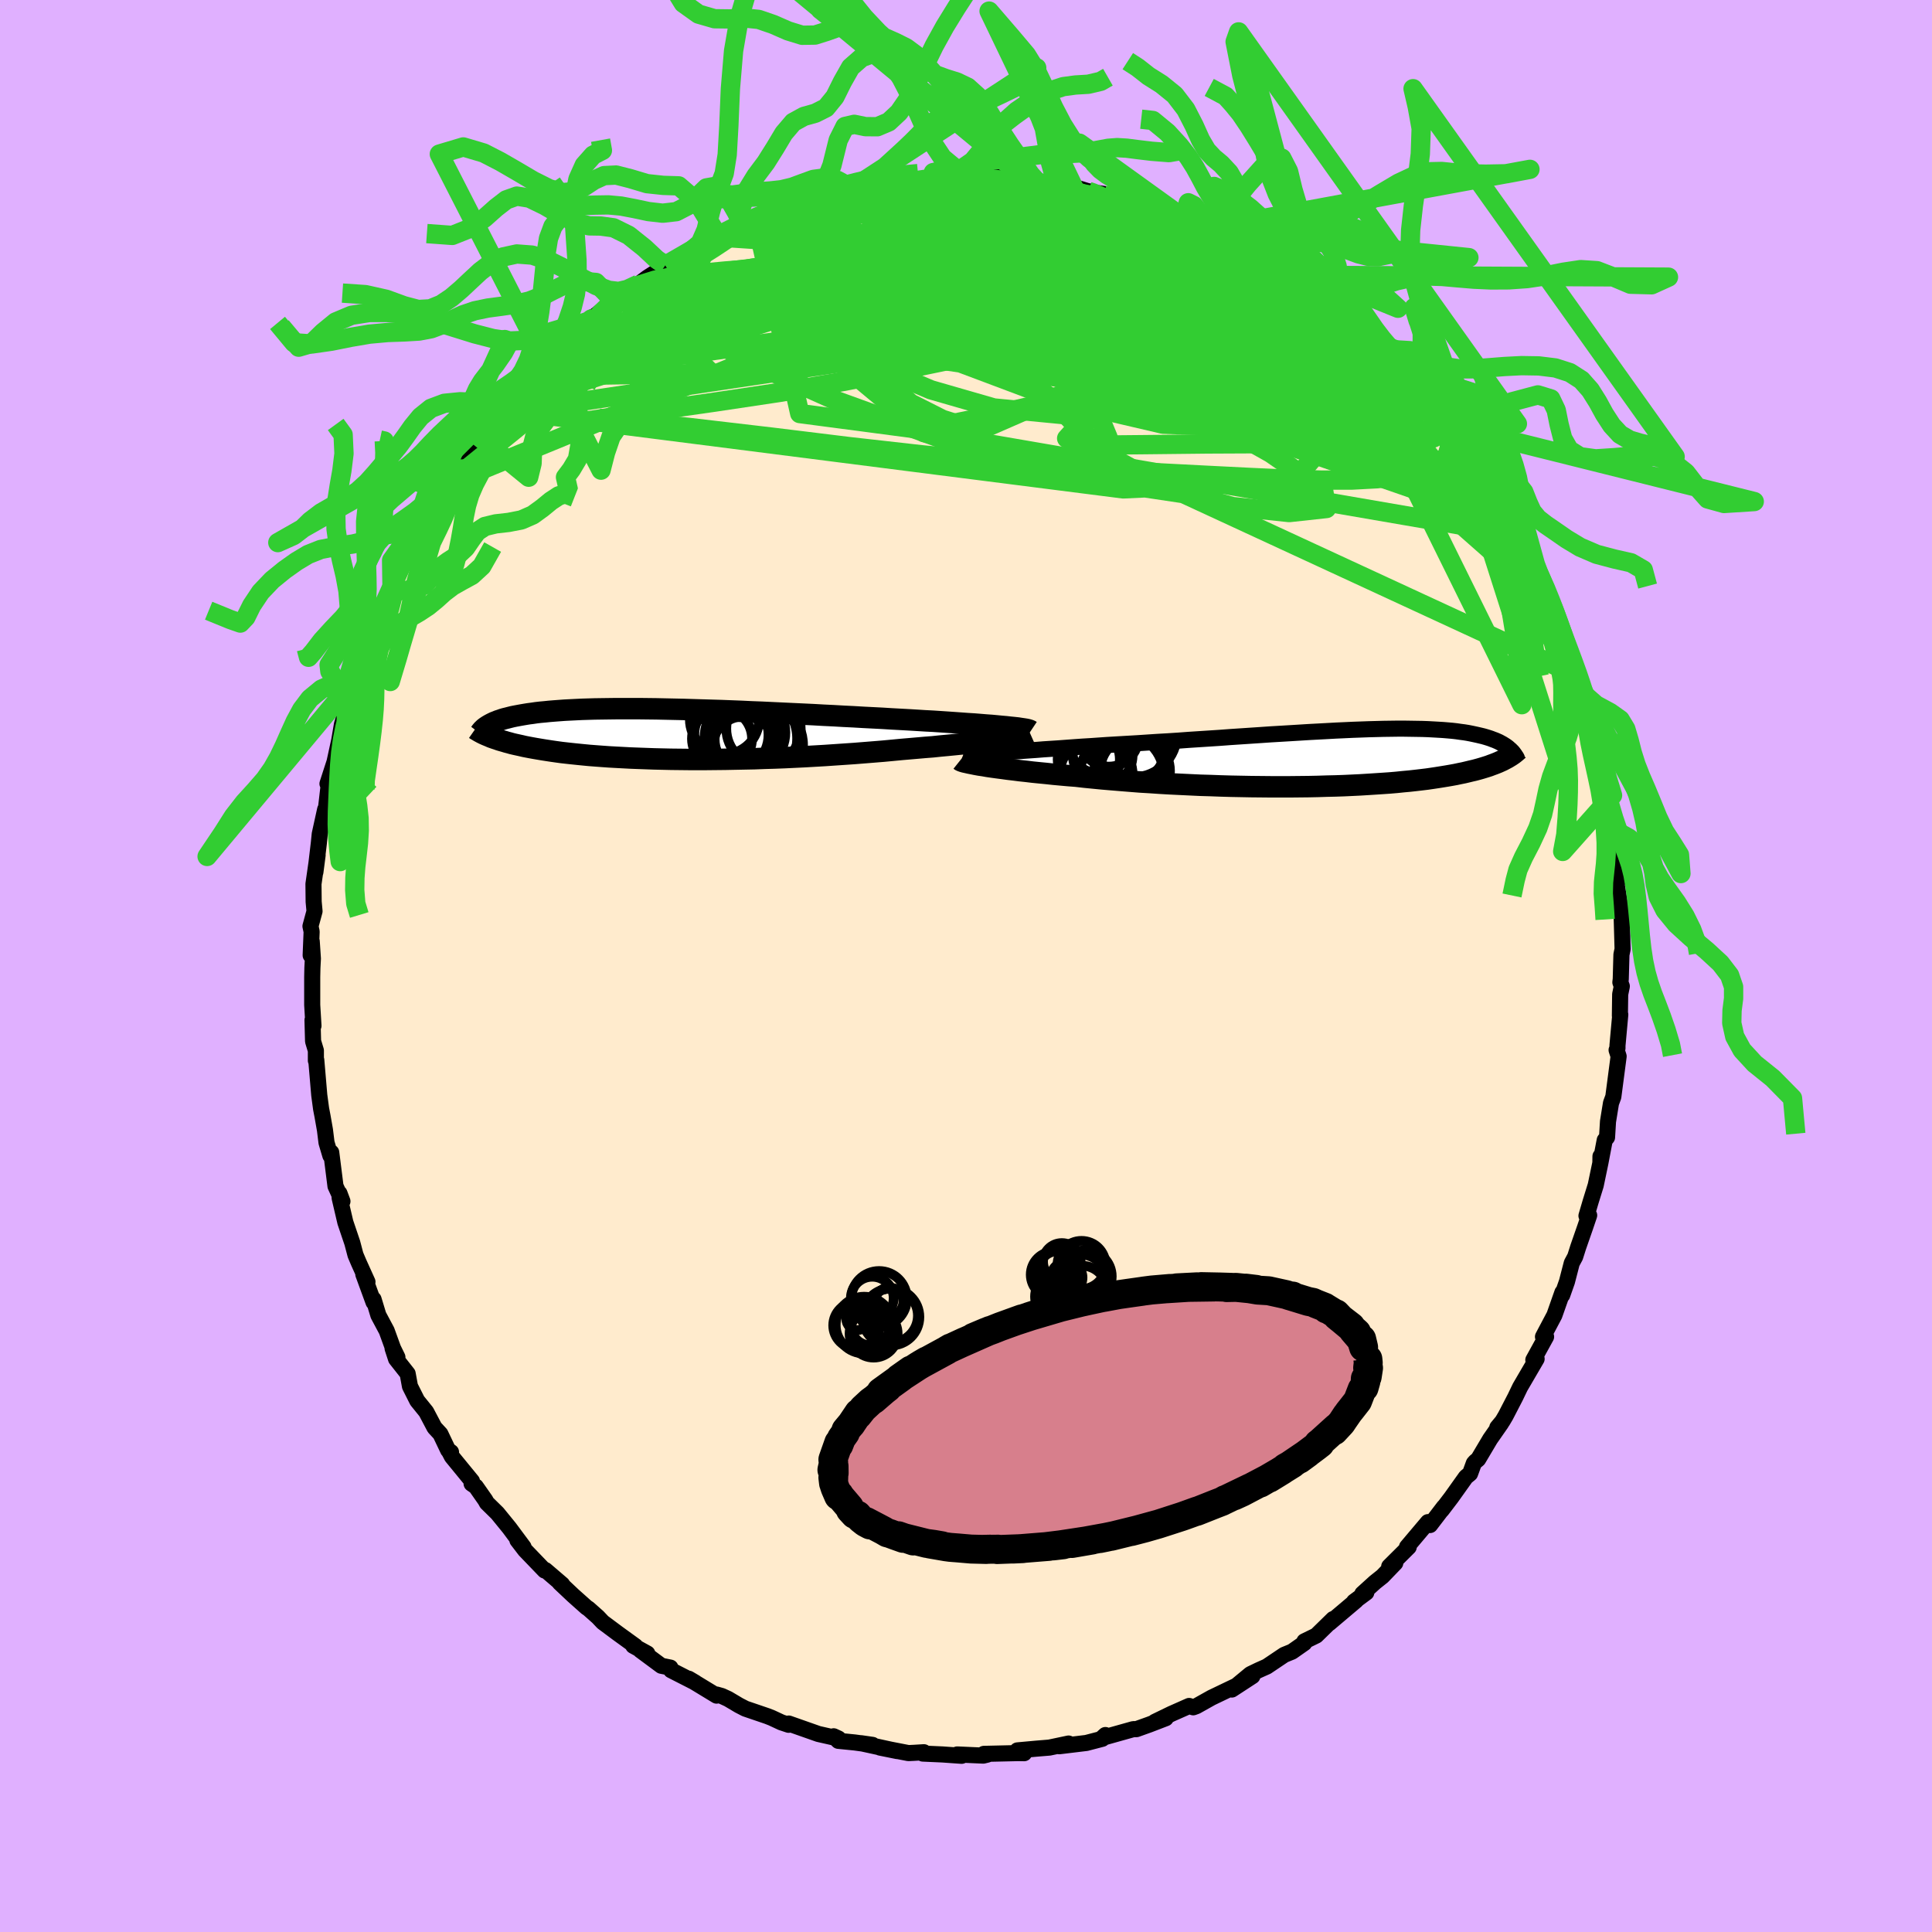 <svg xmlns="http://www.w3.org/2000/svg" width="500" height="500" viewBox="-100 -100 200 200"><defs><clipPath id="c"><path d="m35.43-.76-.47-.04-.51-.05-.54-.05-.57-.04-.6-.05-.62-.05-.66-.04-.68-.05-.7-.05-.72-.05-.75-.05-.76-.05-.78-.04-.8-.05-.82-.05-.91-.05-.94-.05-.96-.06-.98-.05-.99-.05-1.02-.06-1.03-.05-1.04-.06-1.05-.05-1.06-.06-1.06-.05-1.07-.05-1.06-.05-1.07-.05-1.06-.05-1.06-.04-1.04-.05-1.04-.04-1.03-.04-1.02-.03-1-.03-.98-.03-.97-.03-.94-.02-.93-.02-.91-.02-.88-.01-.86-.01h-2.43l-.76.01-.74.01-.7.01-.68.02-.66.02-.62.03-.6.03-.58.03-.54.04-.53.04-.49.04-.48.05-.45.04-.43.05-.4.06-.39.05-.37.06-.35.06-.33.06-.32.06-.3.06-.28.07-.27.07-.25.06-.24.07-.22.08-.22.07-.19.08-.19.07-.17.08-.16.08-.15.08-.14.08-.06 1.09.17.07.18.08.2.07.2.07.22.07.22.08.24.07.25.07.26.08.27.07.28.08.3.07.32.07.32.07.34.08.36.07.37.07.39.07.41.07.42.07.45.07.46.07.49.07.51.07.53.06.55.06.58.06.6.06.62.06.65.05.67.05.7.05.72.04.75.04.76.04.79.03.82.03.83.03.86.02.88.02.9.01.92.01h1.88l.97-.01.98-.01 1-.02 1.01-.02 1.01-.02 1.03-.04 1.03-.03 1.04-.04 1.04-.05 1.04-.05 1.04-.06 1.04-.06 1.03-.07 1.03-.07 1.02-.07 1-.08 1-.08.98-.08.96-.09.94-.09.82-.07.81-.07.8-.07.78-.06.76-.08.75-.07.72-.07.7-.07.69-.08.65-.07.63-.07.61-.07.57-.08.54-.07.52-.07"/></clipPath><clipPath id="b"><path d="m-34.85-.56.58-.05.61-.04.64-.05.67-.05.7-.05.72-.05.74-.06.77-.05.78-.05.8-.06.82-.06.84-.06.85-.05.86-.06.87-.06 1.02-.06 1.03-.06 1.04-.06 1.06-.07 1.06-.07 1.07-.06 1.08-.07 1.08-.08 1.08-.07 1.08-.07 1.07-.07 1.07-.08 1.06-.07 1.05-.07 1.05-.07 1.02-.07 1.02-.06 1-.06.98-.06.97-.06.94-.05.93-.05.9-.05.89-.04.85-.04.84-.03.81-.03.78-.02.76-.02.74-.01.71-.01h.68l.65.01.63.01.61.01.58.02.55.03.53.03.5.03.48.04.46.04.44.05.41.06.39.05.37.06.36.07.33.07.32.07.3.07.29.07.28.08.26.08.24.08.23.09.22.08.21.09.2.09.18.1.17.09.16.1.16.1.14.1.13.1.12.11-.36 1.03-.17.09-.19.1-.2.09-.22.1-.22.09-.23.09-.25.09-.26.1-.28.09-.29.09-.3.09-.32.09-.34.09-.35.08-.37.09-.38.09-.4.08-.42.09-.44.08-.46.08-.49.08-.5.08-.53.08-.55.08-.58.07-.6.07-.63.07-.66.06-.68.07-.7.06-.73.05-.76.05-.78.05-.81.05-.83.04-.85.04-.88.03-.89.02-.92.03-.94.02-.96.01-.97.01h-2l-1.02-.01-1.03-.01-1.03-.02-1.05-.02-1.05-.03-1.06-.04-1.05-.03-1.06-.05-1.05-.05-1.04-.05-1.04-.06-1.03-.07-1.02-.06-1.01-.08-.99-.08-.97-.08-.95-.08-.92-.09-.91-.09-.87-.1-.79-.06-.78-.07-.76-.07-.74-.08-.72-.07-.7-.07-.67-.08-.66-.07-.62-.08-.6-.07-.58-.08-.54-.07-.51-.07-.48-.07-.45-.08"/></clipPath><filter id="a"><feTurbulence baseFrequency=".05" numOctaves="3" result="noise" type="noise"/><feDisplacementMap in="SourceGraphic" in2="noise" scale="2"/></filter></defs><rect width="100%" height="100%" x="-100" y="-100" fill="#E0B0FF"/><path fill="#FFEBCD" stroke="#000" stroke-linejoin="round" stroke-width="1.667" d="m67.78 1.36-.04.33.15.41-.17.83-.03 2.21.04-.11-.29 3.2v.28l-.09.19.21.65-.55 4.19-.24.65-.31 1.91-.1 1.64-.24.29-.44 2.31v-.64l-.01.69-.48 2.3-.53 1.71-.43 1.46.28-.05-.42 1.24-.71 2.04-.32 1.01-.35.65-.5 1.93-.49 1.39.02-.28-.83 2.36-.98 1.85-.2.38h.32l-1.32 2.4.34-.11-1.71 2.93-.5 1.04-1 1.93-.33.56-.53.64.41-.45-1.15 1.65-1.24 2.09-.3.25-.15.17-.39 1.07-.43.35-1.51 2.12-.99 1.3.22-.32-1.43 1.87-.22-.3-2.17 2.57.18.01-2.02 2.01.63-.36-1.33 1.38-.78.62-1.3 1.18.41-.12-1.27.94.22-.12-2.78 2.35.4-.43-1.75 1.71-1.23.6-.01.18-1.27.89-.81.33-1.8 1.21-.85.38-.85.41-1.92 1.59 2.13-1.39-1.29.82-2.94 1.41-1.57.88-.33.12-.42-.14-1.85.82-1.69.82 1.12-.37-1.69.65-1.34.48h-.33l-3.21.9.32-.29-.32.39-1.65.43-2.81.34 1.07-.23-.1-.05-1.99.42-1.34.11-1.97.18.7.29-.64-.01-3.53.08.35.08-.41.1-2.7-.12.46.14-1.99-.14-2.03-.09.11-.14-.98.06-.62.03-2.94-.57 1.78.36-3.73-.81 1.18.17-1.85-.25-1.7-.17-.48-.47.5.23-2.08-.47-3.07-1.08-.01.13-.75-.25-1.01-.47-.46-.18-2.26-.77-.66-.34-1.13-.67-.65-.3-.53-.15-.01.11-2.88-1.75.66.39-2.49-1.27-.07-.27-.94-.19-2.16-1.6.71.33-1.46-.8.23.04-1.85-1.34-1.53-1.14-.5-.53-.98-.87-.2-.13-1.38-1.23-1.4-1.32.26.17-1.74-1.49-.08.05-2.03-2.11-.79-1.03.64.71-1.48-1.99-1.23-1.51-1.09-1.07-.16-.29-.98-1.4-.44-.3.04-.26-2.08-2.54-.34-.65.25.18-.3-.2-.8-1.68-.61-.66-.86-1.63-.93-1.15-.75-1.49-.24-1.31-1.2-1.52-.36-1.1.5.92-.45-.92-.66-1.82-.86-1.61-.5-1.65v.31l-1.06-2.9.43.79-.9-1.99-.34-.8-.33-1.25-.72-2.13-.59-2.52-.02-.48.31.83-.72-1.57-.44-3.49-.09.33-.4-1.35-.16-1.3-.25-1.42-.15-.78-.19-1.41-.31-3.64-.04.06V8.75l-.29-.96-.06-2.19.1.59-.13-2.16V1.15l.02-.95.05-.97-.12-1.79-.11 1.45.1-2.45-.12-.56.42-1.55-.09-.98-.02-1.84.43-3-.23 1.77.36-3.03.09-.91.56-2.55.06.12.34-2.95-.16.17.46-1.42.27-.83.49-2.25.28-1.65.26-.86.21-.31 1.05-3.4.26-.62-.55 1.64.18-1.22.35-1.26 1.39-3.82.28.27.63-1.8.03-.82.96-1.77-.08.21.21-.54 1.29-2.53.61-1.53-.18.58.96-2.13.28-.2 1.81-3.24-.69.82 1.82-2.43-.82 1.22 1.07-1.62 1.36-2.13-.17.06 1.55-2.07.73-1.15 1.57-1.53-.47.2.56-.6.49-.43.25-.49 1.9-2 1.77-1.72-1.22 1.18 1.1-1.16 1.91-1.92.28-.1 1.95-1.6 1.05-1.34-.18.32.05-.12 2.36-1.9-.01.07.52-.55.53-.41 1.49-.81.91-.68 1.57-1.01-.42.31.71-.57 2.85-1.64.85-.42 1.11-.86.71-.01 1.09-.62 1.67-.7-.58.42.27-.42 1.41-.52 1.06-.62 1.74-.47 1.56-.32.33-.14.73-.44 1.8-.69 1.38-.32 1.8-.31-.87.41 1.49-.54.99-.24 1.22-.23 2.59.03 1-.11-1.4.1 3.46-.46-1.61.34 1.67-.19 1.16-.16 3.12.14-.09-.21-.61.22 1.21-.29 2.47.18 2.07.49-.12-.17 1.05.21 1.12.05.82.21 1.73.16 1.55.48h.13l.73.16.76.11.92.45 1.15.37.31-.16L20-78.13l1.01.42 1.51.54-1.09-.22 2.7 1.07-1.21-.43 1.32.57 1.13.56 2.98 1.34-.98-.35 1.55.62L30.18-73l1.62.79.08.14.67.47.28-.02 2.22 1.59.44.39.45.16L38-67.49l-.15-.37 1.33 1.19-.57-.76 2.6 2.46-1.27-1.09 2.07 2.09.96.84.94 1.1.24-.15.95.94 1.53 1.88 1.72 2.02-.63-.55 1.52 1.69-.34-.38.45.45.91 1.08 1.89 2.69.37.71.03.12 1.2 1.47.73 1.25.02.12 1.55 2.85.25-.08.75 1.29-.04.44-.06-.39 1.43 2.64.12.67 1.03 1.82 1.39 2.84-.65-1.15.58 1.9.57 1.62.53.5.69 2.08.31 1.46.23.49.67 1.46.01.03.3 1.73.58 2.28-.2-.59.54 1.06.42 2 .18 1.86.18.91.29.52.2.94.48 3.29.26 1.34.07 1.77.08-.43.21 2.82-.11-1.9.05 2.38.4 2.4.09.9.03 1.08.06 2.11-.12.57-.07 2.54-.04.33" filter="url(#a)"/><path fill="#fff" d="m-34.85-.56.58-.05.61-.04.64-.05.67-.05.7-.05.72-.05.74-.06.77-.05.78-.05.8-.06.82-.06.84-.06.85-.05.86-.06.87-.06 1.02-.06 1.03-.06 1.04-.06 1.06-.07 1.06-.07 1.07-.06 1.08-.07 1.08-.08 1.08-.07 1.08-.07 1.07-.07 1.07-.08 1.06-.07 1.05-.07 1.05-.07 1.02-.07 1.02-.06 1-.06.98-.06.97-.06.94-.05.93-.05.9-.05.89-.04.85-.04.84-.03.81-.03.78-.02.76-.02.74-.01.71-.01h.68l.65.01.63.01.61.01.58.02.55.03.53.03.5.03.48.04.46.04.44.05.41.06.39.05.37.06.36.07.33.07.32.07.3.07.29.07.28.08.26.08.24.08.23.09.22.08.21.09.2.09.18.1.17.09.16.1.16.1.14.1.13.1.12.11-.36 1.03-.17.09-.19.1-.2.09-.22.1-.22.09-.23.09-.25.09-.26.1-.28.09-.29.09-.3.09-.32.09-.34.09-.35.08-.37.09-.38.09-.4.08-.42.09-.44.08-.46.08-.49.08-.5.08-.53.08-.55.08-.58.07-.6.07-.63.07-.66.06-.68.07-.7.06-.73.05-.76.05-.78.05-.81.05-.83.04-.85.04-.88.03-.89.02-.92.03-.94.02-.96.01-.97.01h-2l-1.02-.01-1.03-.01-1.03-.02-1.05-.02-1.05-.03-1.06-.04-1.05-.03-1.06-.05-1.05-.05-1.04-.05-1.04-.06-1.03-.07-1.02-.06-1.01-.08-.99-.08-.97-.08-.95-.08-.92-.09-.91-.09-.87-.1-.79-.06-.78-.07-.76-.07-.74-.08-.72-.07-.7-.07-.67-.08-.66-.07-.62-.08-.6-.07-.58-.08-.54-.07-.51-.07-.48-.07-.45-.08" filter="url(#a)" transform="translate(38.22 -21.52)"/><path fill="#fff" d="m35.43-.76-.47-.04-.51-.05-.54-.05-.57-.04-.6-.05-.62-.05-.66-.04-.68-.05-.7-.05-.72-.05-.75-.05-.76-.05-.78-.04-.8-.05-.82-.05-.91-.05-.94-.05-.96-.06-.98-.05-.99-.05-1.02-.06-1.03-.05-1.04-.06-1.05-.05-1.06-.06-1.06-.05-1.07-.05-1.06-.05-1.07-.05-1.06-.05-1.06-.04-1.04-.05-1.04-.04-1.03-.04-1.02-.03-1-.03-.98-.03-.97-.03-.94-.02-.93-.02-.91-.02-.88-.01-.86-.01h-2.43l-.76.01-.74.01-.7.01-.68.02-.66.02-.62.03-.6.03-.58.03-.54.04-.53.04-.49.04-.48.05-.45.04-.43.05-.4.06-.39.05-.37.06-.35.06-.33.06-.32.06-.3.06-.28.07-.27.07-.25.06-.24.07-.22.08-.22.07-.19.08-.19.07-.17.08-.16.08-.15.08-.14.08-.06 1.09.17.07.18.08.2.07.2.07.22.07.22.08.24.07.25.07.26.08.27.07.28.08.3.07.32.07.32.07.34.08.36.07.37.07.39.07.41.07.42.07.45.07.46.07.49.07.51.07.53.06.55.06.58.06.6.06.62.06.65.05.67.05.7.05.72.04.75.04.76.04.79.03.82.03.83.03.86.02.88.02.9.01.92.01h1.88l.97-.01.98-.01 1-.02 1.01-.02 1.01-.02 1.03-.04 1.03-.03 1.04-.04 1.04-.05 1.04-.05 1.04-.06 1.04-.06 1.03-.07 1.03-.07 1.02-.07 1-.08 1-.08.98-.08.96-.09.94-.09.82-.07.81-.07.8-.07.78-.06.76-.08.75-.07.72-.07.7-.07.69-.08.65-.07.63-.07.61-.07.57-.08.54-.07.52-.07" filter="url(#a)" transform="translate(-31.29 -24.01)"/><g fill="none" stroke="#000" transform="translate(38.22 -21.52)"><path stroke-linejoin="round" stroke-width="1.667" d="m-38.45-.15.15-.04.21-.04.25-.04.3-.04.35-.04.39-.04.43-.04.47-.04.51-.05.54-.04.58-.05.61-.04.64-.05.67-.05.7-.05.72-.05.74-.06.77-.05.78-.05.8-.06.82-.06.84-.06.85-.05.86-.06.87-.06 1.02-.06 1.03-.06 1.04-.06 1.06-.07 1.06-.07 1.07-.06 1.08-.07 1.08-.08 1.08-.07 1.08-.07 1.07-.07 1.07-.08 1.06-.07 1.05-.07 1.05-.07 1.02-.07 1.02-.06 1-.06.98-.06.97-.06.94-.05.93-.05.9-.05.89-.04.85-.04.84-.03.81-.03.78-.02.76-.02.74-.01.71-.01h.68l.65.01.63.01.61.01.58.02.55.03.53.03.5.03.48.04.46.04.44.05.41.06.39.05.37.06.36.07.33.07.32.07.3.07.29.07.28.08.26.08.24.08.23.09.22.08.21.09.2.09.18.1.17.09.16.1.16.1.14.1.13.1.12.11.12.1.11.11.1.1.09.11.08.11.08.11.07.11.07.1.06.11.05.12" filter="url(#a)"/><path stroke-linejoin="round" stroke-width="2.222" d="m-38.82.23.05.04.09.04.14.05.18.05.23.05.26.06.31.06.34.07.38.07.42.06.45.08.48.07.51.07.54.07.58.08.6.07.62.08.66.07.67.08.7.07.72.07.74.08.76.07.78.07.79.06.87.1.91.09.92.09.95.08.97.08.99.08 1.01.08 1.02.06 1.03.07 1.04.06 1.04.05 1.05.05 1.06.05 1.05.03 1.06.04 1.05.03 1.05.02 1.03.02 1.03.01 1.02.01h2l.97-.01.96-.01.94-.02.92-.03.89-.02.88-.03.85-.04.83-.04.81-.05.78-.05.76-.05.73-.05.7-.06.68-.07.66-.06.63-.07.6-.07.58-.07.55-.08.53-.08.5-.08.49-.08.46-.08.44-.08.42-.09.4-.08.38-.09.37-.09.35-.08.34-.09.32-.09.3-.09.29-.09.28-.09.26-.1.25-.09.23-.09.22-.09.22-.1.2-.09.19-.1.17-.09.17-.09.16-.1.15-.09.15-.1.13-.09.13-.1.11-.09.12-.1.1-.09.1-.09" filter="url(#a)"/><circle cx="-21.38" cy="1.087" r="3.53" clip-path="url(#b)" filter="url(#a)"/><circle cx="-22.095" cy="1.767" r="4.346" clip-path="url(#b)" filter="url(#a)"/><circle cx="-20.715" cy="1.327" r="3.616" clip-path="url(#b)" filter="url(#a)"/><circle cx="-24.435" cy="-1.538" r="3.12" clip-path="url(#b)" filter="url(#a)"/><circle cx="-25.515" cy=".117" r="3.218" clip-path="url(#b)" filter="url(#a)"/><circle cx="-24.065" cy="-.283" r="3.092" clip-path="url(#b)" filter="url(#a)"/><circle cx="-24.74" cy="1.682" r="3.77" clip-path="url(#b)" filter="url(#a)"/><circle cx="-21.45" cy="-1.253" r="3.92" clip-path="url(#b)" filter="url(#a)"/><circle cx="-20.89" cy="-2.543" r="4.518" clip-path="url(#b)" filter="url(#a)"/><circle cx="-23.425" cy="-2.198" r="3.076" clip-path="url(#b)" filter="url(#a)"/></g><g fill="none" stroke="#000" transform="translate(-31.29 -24.01)"><path stroke-linejoin="round" stroke-width="2.222" d="m38-.33-.06-.04-.1-.04-.16-.05-.19-.04-.25-.04-.28-.04-.32-.05-.37-.04-.4-.04-.44-.05-.47-.04-.51-.05-.54-.05-.57-.04-.6-.05-.62-.05-.66-.04-.68-.05-.7-.05-.72-.05-.75-.05-.76-.05-.78-.04-.8-.05-.82-.05-.91-.05-.94-.05-.96-.06-.98-.05-.99-.05-1.02-.06-1.03-.05-1.04-.06-1.05-.05-1.06-.06-1.06-.05-1.07-.05-1.06-.05-1.07-.05-1.06-.05-1.06-.04-1.04-.05-1.04-.04-1.03-.04-1.02-.03-1-.03-.98-.03-.97-.03-.94-.02-.93-.02-.91-.02-.88-.01-.86-.01h-2.43l-.76.01-.74.01-.7.01-.68.02-.66.02-.62.03-.6.03-.58.03-.54.04-.53.04-.49.04-.48.05-.45.04-.43.05-.4.06-.39.05-.37.06-.35.06-.33.06-.32.06-.3.06-.28.07-.27.07-.25.06-.24.07-.22.08-.22.07-.19.08-.19.07-.17.08-.16.08-.15.08-.14.08-.13.08-.12.08-.11.08-.1.08-.09.09-.09.08-.07.09-.07.08-.06.09-.06.08" filter="url(#a)"/><path stroke-linejoin="round" stroke-width="2.222" d="m37.94-.04-.09.04-.14.05-.2.04-.23.06-.29.05-.32.06-.37.06-.4.07-.45.06-.47.07-.52.07-.54.07-.57.08-.61.07-.63.07-.65.07-.69.08-.7.07-.72.07-.75.07-.76.08-.78.06-.8.07-.81.07-.82.07-.94.09-.96.09-.98.08-1 .08-1 .08-1.02.07-1.03.07-1.03.07-1.04.06-1.04.06-1.04.05-1.04.05-1.04.04-1.03.03-1.03.04-1.01.02-1.01.02-1 .02-.98.01-.97.01H2.56l-.92-.01-.9-.01-.88-.02-.86-.02-.83-.03-.82-.03-.79-.03-.76-.04-.75-.04-.72-.04-.7-.05-.67-.05-.65-.05-.62-.06-.6-.06-.58-.06-.55-.06-.53-.06-.51-.07-.49-.07-.46-.07-.45-.07-.42-.07-.41-.07-.39-.07-.37-.07-.36-.07-.34-.08-.32-.07-.32-.07-.3-.07-.28-.08-.27-.07-.26-.08-.25-.07-.24-.07-.22-.08-.22-.07-.2-.07-.2-.07-.18-.08-.17-.07-.17-.07-.16-.07-.15-.07-.14-.07-.13-.07-.13-.07-.12-.07-.11-.07-.11-.06-.1-.07" filter="url(#a)"/><circle cx="8.549" cy=".316" r="3.382" clip-path="url(#c)" filter="url(#a)"/><circle cx="9.009" cy=".456" r="4.796" clip-path="url(#c)" filter="url(#a)"/><circle cx="7.004" cy=".081" r="3.838" clip-path="url(#c)" filter="url(#a)"/><circle cx="8.469" cy="-.169" r="4.124" clip-path="url(#c)" filter="url(#a)"/><circle cx="8.299" cy="1.446" r="3.28" clip-path="url(#c)" filter="url(#a)"/><circle cx="6.284" cy="-1.514" r="3.584" clip-path="url(#c)" filter="url(#a)"/><circle cx="8.824" cy=".546" r="3.548" clip-path="url(#c)" filter="url(#a)"/><circle cx="9.814" cy="1.136" r="4.61" clip-path="url(#c)" filter="url(#a)"/><circle cx="6.029" cy=".481" r="3.11" clip-path="url(#c)" filter="url(#a)"/><circle cx="10.329" cy="-.559" r="3.852" clip-path="url(#c)" filter="url(#a)"/></g><g fill="none" stroke="#32CD32" stroke-linejoin="round" stroke-width="2"><path d="m49.24-56.2.02.05.58.76.89 1.22.95 1.36.89 1.29.76 1.13.65.97.51.79.35.54.15.23-.1-.16-.38-.57-.64-.98-.82-1.28M1.47-81.52l-.02-.07.56.05 1.21.13 1.53.19 1.59.24 1.52.25 1.44.26 1.38.25 1.31.25 1.25.25 1.13.24 1 .21.82.18.62.13.4.08.15.01-.09-.04-.35-.11-.59-.18-.88-.25-1.21-.35" filter="url(#a)"/><path d="m8.57-81.04 1.2.32 1.68.54 1.83.74 1.92.89 2.07 1.03 2.25 1.16 2.42 1.25 2.57 1.29 2.66 1.33 2.68 1.34 2.57 1.32 2.32 1.21 1.99 1.03 1.89.97m17.43 20.78.31.26.26.46.19.48.17.53.17.6.1.57-.04.45-.22.22-.43-.03-.66-.31-.87-.57-1.08-.85-1.32-1.13-1.56-1.46-1.84-1.81-2.15-2.19-2.46-2.57-2.81-2.95-3.17-3.34-3.55-3.77-3.87-4.17-3.89-4.45" filter="url(#a)"/><path d="m28.35-74.28-.24.02.39.47.33.61.01.61-.37.59-.73.59-1.05.64-1.38.71-1.74.76-2.16.82-2.61.86-3.09.88-3.55.91-4.04.95-4.51 1-4.98 1.08-5.46 1.13-5.93 1.15-6.39 1.1-6.88 1.03-7.44 1.06-8.15 1.26M30.18-73l1.14.62.84.57.93.68 1.09.83 1.2.95 1.25 1.01 1.22 1 1.14.96 1.07.9.96.84.87.75.75.67.6.52.42.36.22.15-.02-.05-.27-.27-.59-.57-1.09-1.04" filter="url(#a)"/><path d="m48.9-56.58.51.71.49 1.09.16 1.06-.26.87-.68.69-1.06.57-1.44.48-1.82.39-2.24.28-2.65.14h-3.1l-3.53-.1-3.96-.18-4.4-.22-4.85-.25-5.35-.3-5.88-.38-6.44-.51-6.96-.68-7.47-.84-7.99-.98-8.62-1.01-9.34-.96m66.33-17.57-.12.01.72.43.91.54.78.49.59.37.42.3.29.24.14.18-.04.11-.32-.03-.67-.19-1.07-.38-1.48-.6-1.87-.79-2.22-.97-2.53-1.13-2.83-1.31-3.09-1.49" filter="url(#a)"/><path d="m15.21-79.47.95.25 1.04.31.96.36.58.32.02.21-.55.11-1.04.02-1.46-.05-1.84-.11-2.25-.17-2.82-.26-3.57-.39-4.51-.52-5.39-.63" filter="url(#a)"/><path d="m-4.48-81.31 1.77.02 2.25.41 2.49.76 2.64 1.07 2.94 1.34 3.35 1.59 3.75 1.8 4.05 1.99 4.21 2.14 4.29 2.25 4.37 2.3 4.38 2.27 4.32 2.17 4.25 2.15m5.68 4 1.17 1.79.36.85-.04.44-.36.22-.68.04-1.06-.19-1.47-.49-1.94-.83-2.45-1.21-2.98-1.56-3.51-1.89-4.02-2.17-4.49-2.47-5.03-2.83-5.7-3.26-6.59-3.78-7.57-4.27m19.02-.09 1.31.59 1.38.65 1.25.6 1.06.55.94.51.82.47.67.41.51.33.34.25.19.18.04.12-.13.04-.35-.07-.64-.21-1-.38-1.39-.58-1.78-.75-2.13-.92-2.4-1.07-2.65-1.21-2.91-1.37" filter="url(#a)"/><path d="m16.67-79.26 2.37.84 1.29.53.66.36.28.28.04.25-.12.25-.25.27-.42.28-.65.28-.96.27-1.31.25-1.72.22-2.14.18-2.59.13-3.05.09-3.49.06-3.92.02-4.28-.02-4.64-.12-5.08-.21-5.74-.25m72.8 25.24.56.99.56 1 .55.94.44.77.32.6.2.47.12.4.05.35-.06.25-.19.11-.36-.12-.57-.39-.77-.68-.98-.97-1.18-1.27-1.38-1.56-1.62-1.9-1.86-2.27-2.16-2.69-2.47-3.12-2.8-3.55-3.22-4.02" filter="url(#a)"/><path d="m54.48-48.81.31.69.34.82.02.45-.38.06-.74-.24-1.06-.43-1.36-.62-1.68-.83-2.06-1.14-2.5-1.53-2.99-1.99-3.53-2.47-4.1-2.94-4.68-3.43-5.24-3.91-5.77-4.42-6.21-4.96m31.3 13.52 1.05 1.16 1.03 1.23.74.95.42.61.18.35.02.22-.12.13-.26.07-.45-.05-.7-.24-.97-.46-1.26-.72-1.55-.98-1.84-1.24-2.16-1.54-2.56-1.88-3.08-2.27-3.67-2.68-4.26-3.05-4.63-3.31" filter="url(#a)"/><path d="m45.1-61.24 1.29 1.62.73 1.04.27.59-.04.33-.24.23-.42.19-.6.17-.83.1-1.11-.03-1.44-.22-1.78-.41-2.15-.6-2.5-.82-2.88-1.04-3.26-1.28-3.67-1.55-4.12-1.8-4.62-2.03-5.15-2.22-5.64-2.41-6.05-2.63-6.27-2.96" filter="url(#a)"/><path d="m44.15-62.18.97 1.15.77 1.2.31.9-.18.58-.59.34-.92.24-1.21.2-1.51.2-1.83.14-2.2.05-2.6-.1-3.02-.25-3.48-.4-3.97-.54-4.49-.67-5.03-.82-5.6-.97-6.14-1.13-6.63-1.29-7.1-1.44-7.62-1.56-8.31-1.64" filter="url(#a)"/><path d="m45.1-61.24 1.22 1.55.59.91v.33l-.5-.08-.91-.36-1.26-.56-1.64-.75-2.07-1.01-2.6-1.38-3.2-1.83-3.9-2.32-4.66-2.82-5.46-3.32-6.24-3.83" filter="url(#a)"/><path d="m-36.43-68.88.38-.11 1.09-.32 1.69-.41 2.17-.45 2.53-.43 2.82-.41 3.12-.38 3.41-.37 3.69-.34 3.89-.3 4.04-.25 4.1-.18 4.13-.12 4.13-.08 4.14-.06 4.17-.03h4.29l4.42.06 4.44.09" filter="url(#a)"/><path d="m4.45-81.62 1.23.3.49.19.18.24-.05.33-.35.44-.75.55-1.22.64-1.78.74-2.34.85-2.89.97-3.41 1.1-3.93 1.23-4.5 1.39-5.11 1.52-5.75 1.6-6.47 1.64" filter="url(#a)"/><path d="m7.45-81.09.96.12.86.22.65.3.33.34-.03.38-.35.45-.62.52-.84.62-1.08.71-1.35.82-1.68.91-2.1 1.01-2.61 1.1-3.16 1.2-3.72 1.31-4.23 1.44-4.7 1.56-5.12 1.66-5.61 1.79-6.27 2.02-7.04 2.3" filter="url(#a)"/><path d="m49.24-56.2-.18-.09-.02.39-.13.63-.46.58-.94.36-1.47.1-1.99-.13-2.53-.33-3.07-.55-3.66-.78-4.28-1.04-4.92-1.33L20.05-60l-6.13-1.86-6.66-2.11-7.25-2.35-7.97-2.62-8.81-2.94" filter="url(#a)"/><path d="m-36.43-68.88.35-.13 1-.35 1.55-.48 1.98-.52 2.29-.53 2.53-.51 2.77-.52 3.01-.52 3.22-.51 3.38-.5 3.48-.44 3.52-.37 3.52-.32 3.48-.28 3.43-.27 3.4-.27 3.35-.3 3.3-.34 3.26-.34 3.46-.2" filter="url(#a)"/><path d="m12.67-80.19.43.14.88.38 1.23.59 1.53.78 1.79.94 2.01 1.07 2.13 1.16 2.13 1.21 2.05 1.24 1.95 1.22 1.87 1.21 1.82 1.18 1.8 1.16 1.81 1.17 1.78 1.16 1.72 1.14 1.56 1.04 1.33.83.95.47.49.04" filter="url(#a)"/><path d="m-35.92-69.36 1.03-.49 1.75-.57 2.2-.53 2.57-.46 2.98-.42 3.41-.42 3.81-.41 4.1-.4 4.32-.33 4.46-.25 4.57-.17 4.67-.08 4.77-.03 4.82-.03 4.79-.13 4.65-.26" filter="url(#a)"/><path d="m-35.39-69.77 1.48-.69 1.71-.54 1.98-.37 2.37-.3 2.83-.27 3.23-.26 3.55-.21 3.77-.1h3.94l4.07.11 4.2.18 4.32.23 4.49.27 4.67.32 4.86.34 4.97.38 4.94.36 4.75.27m-51.43-7.87 1.55-.4 1.32-.34 1.23-.37 1.28-.38 1.3-.38 1.26-.33 1.14-.26 1.02-.22.9-.17.75-.13.57-.1.31-.04-.01.02-.34.08-.67.12-.99.17-1.42.25-2.04.41" filter="url(#a)"/><path d="m-20.69-77.92 1.66-.31 1.61-.11 1.73.02 2 .13 2.26.25 2.48.42 2.63.57 2.78.72 2.94.82 3.12.91 3.26.98 3.35 1.05 3.4 1.1 3.41 1.13 3.4 1.16 3.41 1.15 3.45 1.16 3.51 1.21 3.55 1.28 3.56 1.39 3.5 1.43 3.39 1.33" filter="url(#a)"/><path d="m14.29-79.92 12.05 7.51-6.33.4-7.7.03-1.69 2.01 1.94 2.81.88 1.68-2.2-.25-4.28-1.69-4.41-2.08-3.4-1.61-2.36-.73-1.61.17-.59.88 1.59 1.46 5.11 2.07L10-64.62l9.65 2.73 5.08 1.59-5.3-.9-16.14-3.35-14.06-4.3 24.3-11.18" filter="url(#a)"/><path d="M-14.53-79.98 8.2-70.81l18.7 11.58 5.18 3.62-3.64-2.06-8.11-4.09-9.84-4.23-9.44-3.63-7.68-2.72-5.39-1.57-3.01-.41-.68.56 1.23 1.22 2.07 1.6 1.68 1.69 1.36 1.65 3.66 1.93 10.31 3.3 18.61 5.54 18.55 4.15-5.82-16.8" filter="url(#a)"/><path d="M24.24-76.18 1.55-71.82l11.68 3.03 14.51 3.96 9.09 2.76 3.52.81-.28-.32-2.92-.31-5.2.41-7.06 1.31-7.52 1.93-5.54 2.04-1.41 1.58 2.87.7 5.27-.05 6.39-.07 8.62-.04 8.32-3.38L38-67.49" filter="url(#a)"/><path d="m24.13-76.32-35.91 9.11 1.9-3.54L.69-72.8l10.1.86 6.03 2.27.89 2.34-3.66 1.76-6.36 1.03-6.95.36-6.05-.22-4.57-.8-2.86-1.35-.8-1.77 1.56-1.87 3.58-1.51 4.35-.62 4.03.8 4.54 2.63 8.42 4.62 14.7 5.54 13.51 1.65-9.27-14.99" filter="url(#a)"/><path d="m-53.52-49.98 15.59-12.65 16.74-4.93 17.64-1.2 16 2.2 12.02 4.28 5.63 4.19-1.83 2.28-7.89-.28-10.79-2.52L-.9-62.55l-8.16-4.49-4.94-3.92-1.69-1.78 1.62 2.42 11.2 7.56 53.13 7.71" filter="url(#a)"/><path d="M62.95-30.2 22.51-48.9 7.18-51.2l-11.26-4.18-5.96-4.74-1.08-2.29 2.49.64 4.99 2.12 6.52 1.88 7.18.69 7.13-.52 6.6-1.27 5.71-1.46 4.55-1.2 3.32-.64 2.15.11 1.02.83-.17 1.38-1.17 2.05-1.63 3.31-3.67 4.28-17.63.82-64.41-8.21" filter="url(#a)"/><path d="m-35.39-69.77 12.22 6.74 24.08-.04 11.12 1.36.65 2.72-1.08 2.8 1.29 1.77 1.81-.31-1.19-2.87-5.24-4.74-7-5.01-5.31-3.73-1.83-1.69.34.17-.92 1.43-4.41 2.45-4.23 4.56 10.75 8.95 61.39 10.58" filter="url(#a)"/><path d="m-36.44-68.81 50.13 4.02 11.57 2.6-5.93 1.88-9.76 1.68-7.46 1.76-4.8.98-3.65-.94-2.97-2.97-1.13-3.78 2.1-2.91 5.5-1.02 7.84.9 9.51 2.3 11.74 3.5 13.64 5.08 11.78 7.77L62.95-30.2" filter="url(#a)"/><path d="m6.4-81.3 16.62 15.32-15.39.75-14.24-.21-2.14-.05 7.71-.04 10.88-.2 8.3-.6 2.78-1.13-3.02-1.41-7.31-1.29-9.12-.89-8.3-.5-5.43-.33-1.56-.3 2.16-.09 4.92.55 6.36 1.62 6.24 2.59 4.24 2.81.12 1.95-4.83.47-5.49-.69 8.66.44 45.92 13.72" filter="url(#a)"/><path d="M56.3-45.92 10.24-61.9l-16.99-1.05-1.87 2.17 2.89 2.53 3.29 1.66 1.86.59-.46-.07-2.38-.3-2.36-.1.12.46 3.86 1.26 6.43 1.89 5.72 1.81 1.42.69-4.67-1.18-9.64-3.04-11.09-4.02-8.53-3.82-3.3-2.91 2.53-2.25 7.44-2.53 9.75-3.54 4.46-3.82-17.67-.92" filter="url(#a)"/><path d="m-12.22-80.2 13.84.25-2.78 1.3-8.09 2.3-5.37 2.16-.45 1.16 2.98.19 4.33-.31 4.46-.41 3.93-.27 2.76-.04 1.02.19-.56.48-.88.9.8 1.63 4.31 2.66 8.23 3.5 10.43 3.13 9.03.97 4.72-1.55 2.13-.51 7.64 7.42" filter="url(#a)"/><path d="m35.05-70.03-13.7.93-17.29-1.81-6.28-1.76-.31-.8 1.94 1.02 4.53 3.26 7.98 5.06 10.23 5.78 9.38 5.26 5.48 3.78.31 1.95-3.86.42-5.86-.62-6.45-1.75-7.01-3.85-6.57-6.72-1.08-8.38 8.27-6.54.45-4.67" filter="url(#a)"/><path d="m-25.61-75.46 33.83 2.25 15.94 7.23 4.91 5.71-3.05.54-5.29-3.09-3.75-3.94-2.22-3.12-2.68-1.89-4.74-.83-6.75-.04-7.24.55-5.68 1-2.36 1.35 1.96 1.68 6.06 1.98 7.91 1.97 4.98 1.09-3.31-1-11.71-3.89-10.12-5.99-2.83-3.4" filter="url(#a)"/><path d="m-21.75-77.3 4.54 20.11L.16-54.9l10.53-4.59L17-62.86l3.2-.88.07-.22-2.66-1.26-4.71-2.6-6.02-3.14-6.3-2.5-5.13-.93-2.35 1.03 1.45 2.66 4.93 3.15 6.04 2.07 2.36.15-7.68-.36-22.71 3.01-31.01 12.7" filter="url(#a)"/><path d="m22.92-76.75-14.23-.51 1.38.45.31.75-.51 1.51-.71 2.02-1.25 2.14-1.15 2.28.51 2.56 3.09 2.66 5.11 2.23 5.63 1.35 5.02.43 4.19-.07 3.67-.14 3.01-.2 1.41-.7-1.36-1.69-4.33-2.5-5.54-2.15-2.43.42 6.36 5.67 16.37 11.66 11.03 7.31" filter="url(#a)"/><path d="m-36.43-68.88 39.02-1.51 3.04-2.17-.98-.21 2.43.99 4.48 1.03 4.99.57 5.03.39 4.72.69 3.69 1.13 2 1.18.41.74-.26.24-.2.3-1.8.7-9.43-.05-25.33-1.88-40.33 5.68" filter="url(#a)"/><path d="m-36.43-68.88-2.2 3.16 7.39-1.87 12.94-2.61 14.21-2.01 11.61-.51 6.71 1 .93 1.69-4.24 1.46-7.21.77-6.69.26-2.71.24 3.05.52 7.54.55 7.88-.5 3.64-2.67-1.69-4.25-5.2-3.04-20.88-3.92" filter="url(#a)"/><path d="m-48.23-57.2 51.35-7.66 11.61-6.33-.85-2.43-3.7.39-3.29 1.42-2.9 1.24-2.74.84-1.55.79.3.85.08.58-4.13-.13-9.21-.91-7.26-1.84 7.39-3.79 29.49-4.92" filter="url(#a)"/><path d="m-16.33-79.29-1.99 2.5 3.86 1.08 4.63 3.01 7.46 3.4 9.49 2.87 9.97 3.06 9.57 3.8 7.94 3.38 4.13.7-1.31-3.13-5.51-5.25-4.78-3.04 2.38 3.27 10.57 7.38-.9-10.41" filter="url(#a)"/><path d="m60.27-37.76-23.58-20.8-.96-1.53-2.36-1.75-5.38-4.29-4.81-3.96-2.2-1.58-.32.76-.75 1.75-2.93 1.3-4.76.27-4.42-.32-2.09.02.29.93.67 1.38-1.53.27-5.54-2.26-11.2-2.76-30.34 6.19m64.8-20.38-1.84.32-1.79-.14-1.43-.17-1.16-.15-.99-.06-.92.07-.93.17-.96.18-1.02.13-1.07.06-1.09.02-1.08.04-1.08.08-1.1.14-1.19.15-1.26.13-1.23.13-.94.32-.39.77.08.81-2.37-.87-1.54-1.28-1.14-1.72-1-2.11-1-2.25-1.12-2.16-1.25-1.96-1.36-1.65-1.39-1.16-1.32-.54-1.22.05-1.18.42-1.21.38-1.33.02-1.46-.45-1.53-.67-1.51-.52-1.48-.15-1.5.1-1.59-.02-1.66-.48-1.57-1.12-1.31-2.13-1.1-4.62M-2.81-81.5l-.85.11-.55.21-.64.35-.76.38-.92.33-1.05.27-1.09.27-1.04.33-.94.39-.88.43-.88.43-.95.47-1.01.53-1 .6-.9.58-.81.48-1.02.47" filter="url(#a)"/><path d="m14.69-92.01-.75.43-1.28.3-1.34.08-1.26.17-1.18.39-1.17.58-1.2.69-1.27.87-1.27 1.14-1.2 1.4-1.08 1.45-.99 1.2-1.04.72-1.16.26-1.16.03-.72.16.51.49-3.06.47-1.96.2-1.35.49-1 .67-.83.64-.81.49-.88.36-.97.39-1 .54-.96.71-.91.84-.9.9-.94.95-.96.99-.93 1.04-.7 1.22-.12 1.81" filter="url(#a)"/><path d="m-12.22-80.2 1.26-.56 1.22-.78 1.22-1.04 1.14-1.04.98-.9.85-.81.8-.81.83-.81.94-.72 1.05-.56 1.11-.41 1.07-.3 1.01-.29 1.03-.39 1.22-.57 1.51-.73 1.52-.75.78-1.31-19.54 12.78-.07-.58-1.03-.56-1.27-.25-1.21.16-1.1.4-1.08.4-1.13.27-1.2.13-1.2.08-1.08.11-.89.14-.71.09-.71-.06-.93-.01-1.1.53 12.4-.63h1.3l1 .26.82.13.87-.07 1.01-.12 1.1-.09 1.1-.01 1.03.02.91.02h.83l.82-.02.88.03.97.09 1.03.18.97.24.82.25.69.27.92.3 1.71.46" filter="url(#a)"/><path d="m5.7-104.54-2.32.35-1.24.47-.9 1.09-1.03 1.58-1.19 1.83-1.2 1.95-1.11 2.01-.97 1.99-.87 1.87-.87 1.66-.94 1.37-1.06.99-1.18.5-1.23-.01-1.16-.24-.95.22-.71 1.42-.65 2.61-.97 2.47-1.48 1.12m83.16 65.07 1.79.98 1.05.92.82.82.49.84.22 1 .15 1.18.31 1.32.7 1.39 1.16 1.42 1.53 1.4 1.63 1.36L78.1-.28l.95 1.24.41 1.2v1.2L79.3 4.6l-.03 1.31.31 1.39.77 1.41 1.29 1.4 1.87 1.5 2.05 2.08.34 3.67M-21.75-77.3l-.9.51-.5.35-.5.4-.66.49-.82.56-.92.61-1.01.64-1.05.69-1.04.7-1 .71-.92.71-.86.73-.79.75-.74.78-.69.78-.65.77-.62.75-.59.74-.55.75-.5.81-.49.91-.57 1.05-.73 1.13-.47.85m16.16-16.65-.59-1.22-1.02-1.79-1.12-.93-.98.17-.9.87-1 .96-1.22.63-1.41.16-1.48-.17-1.46-.31-1.37-.26-1.31-.12-1.29.02-1.23.04-1.14-.11-1.08-.62-1.11-1.6" filter="url(#a)"/><path d="m-6.98-95.5-2.24.89-1.58.57-1.14 1-.85 1.5-.78 1.57-.92 1.13-1.11.56-1.18.33-1.11.61-.97 1.14-.91 1.52-.95 1.51-1.02 1.36-.93 1.51-.63 1.88-.13 2.06-2.18.9-.69.61-.84 1.05-.75 1.7-.57 2.02-.47 1.9-.47 1.56-.57 1.16-.64.88-.69.72-.67.64-.62.65-.54.73-.42.89-.31 1.06-.29 1.15-.39 1.06-.62.88-.8.85-.78 1.13-.57 1.66-.47 1.83-16.74-32.72 2.48-.74 2.12.63 1.71.88 1.68.97 1.73 1.02 1.66.83 1.44.4 1.19-.12 1.02-.52.97-.64 1.06-.48 1.24-.06 1.49.38 1.7.51 1.69.18 1.6.05 1.9 1.64 2.23 3.66 1.09-.39.84-.12.63-.07.66-.16.82-.23 1.01-.23 1.12-.16 1.15-.05 1.14.08 1.13.17 1.17.19 1.2.12 1.17.01.9.15.12.95" filter="url(#a)"/><path d="m-28.28-74.17.78-.67.6-1.37.44-1.83.46-1.6.51-1.18.46-1.22.31-1.94.17-3 .16-3.82.33-3.94.59-3.4.77-2.63.83-2.13.96-1.88 1.78-.49m-12 32.74-.9-.63-1.26-1.18-1.64-1.31-1.56-.77-1.32-.18-1.21-.02-1.34-.34-1.58-.79-1.69-.98-1.57-.76-1.3-.21-1.09.39-1.06.82-1.19 1.06-1.45 1.05-1.89.75-2.63-.19" filter="url(#a)"/><path d="m-31.13-72.53 2.08-1.2 1.34-.79 1.07-.59.93-.49.85-.42.77-.39.74-.36.77-.36.86-.37.95-.4 1.03-.42 1.07-.43 1.09-.42 1.09-.41 1.09-.39 1.08-.34 1.04-.3.98-.27.94-.24.98-.23 1.13-.21 1.35-.19 1.55-.15 1.38-.13m-59.58 12.37 2.39.16 2.14.48 1.84.67 1.48.39 1.24-.07 1.13-.46 1.06-.71 1.01-.86.98-.92 1-.93 1.1-.84 1.25-.65 1.43-.31 1.6.12 1.71.57 1.74.87 1.67.93 1.51.79 1.28.48 1.03.12.9-.21 1.16-.54m-1.49.81-.49.42-.54.48-.64.58-.66.66-.64.73-.65.8-.73.87-.81.9-.87.91-.88.89-.84.86-.81.85-.76.88-.72.89-.66.89-.58.85-.49.78-.41.75-.44.81-.61.99-.86 1.29-1.05 1.8" filter="url(#a)"/><path d="m-36.44-68.81-1.87-1.95-1.32-.1-1.07.11-1 .3-1.04.51-1.15.59-1.31.51-1.41.33-1.46.21-1.43.19-1.35.28-1.23.42-1.12.52-1.06.51-1.09.41-1.26.24-1.5.09-1.75.06-1.89.17-1.94.33-1.99.4-2.02.29-1.87-.13-1.7-2.05m34.83-2.24-.17 1.09-.58 1.09-.63.7-.56.74-.53 1.03-.53 1.3-.47 1.52-.28 1.72-.02 1.91.17 1.96.08 1.82-.26 1.46-.63 1.06-.61.81.31 1.36" filter="url(#a)"/><path d="m-36.43-68.88-1.41 1.33-.51.96-.37 1-.58 1.02-.75 1.04-.76 1.13-.62 1.25-.47 1.32-.43 1.26-.53 1.11-.64.97-.65.88-.51.87-.23.9v.91l-.03.9-.35 1.43-6.63-5.4 1.04-.87.79-.73.6-.51.59-.43.66-.51.75-.67.81-.79.82-.82.82-.78.84-.76.92-.76.99-.81 1.07-.81 1.03-.75.83-.59.45-.31.1-.08-.05.12-.35.15-1.15.37-1.46.34-1.41.42-1.28.48-1.28.34-1.47.06-1.71-.25-1.91-.49-1.96-.61-1.89-.59-1.76-.48-1.7-.35-1.75-.18h-1.85l-1.84.29-1.64.69-1.32 1.08-1.17 1.14-1.34.39-1.8-2.14" filter="url(#a)"/><path d="m-38.66-67.18 1.22 2.09 1.69 1.7.97-.03.48-.97.41-1.01.64-.62.91-.19 1.1.13 1.18.27 1.18.23 1.17.14 1.2.06 1.27.11 1.3.24 1.27.41 1.2.49 1.2.4 1.25-.17-22.92-.24-1.76.95-.9.71-.7.72-.84.72-.93.68-.91.62-.8.58-.72.6-.72.67-.76.75-.83.86-.87.93-.88.99-.83.99-.78.94-.75.87-.76.8-.84.76-.94.8-1.02.87-.99.94-.82.8-.44.04 17.88-15.67 1.18-1.65.81-1.45.63-1.49.47-1.4.33-1.35.18-1.56-.02-1.94-.16-2.28-.15-2.31.05-2.06.36-1.74.65-1.45.92-1.04.96-.49-.19-1.06" filter="url(#a)"/><path d="m-43.85-62.22-.21 1.03-.18.9-.54 1.02-.71.98-.74.81-.66.69-.56.7-.5.82-.52.95-.56 1.07-.62 1.11-.64 1.12-.59 1.11-.48 1.11-.34 1.13-.24 1.16-.19 1.2-.22 1.25-.26 1.28-.32 1.21-.39.99-.41.72-.22 1.02" filter="url(#a)"/><path d="m-56.76-50.23.22.19.56-.45.63-.63.76-.75.89-.84.96-.91.95-.95.9-.94.79-.87.7-.74.62-.61.64-.53.73-.59.86-.76.96-.93.79-.79-.15.27 18.62-.29-.93-.91-.97-.79-1.14-.57-1.13-.24-1 .07-.83.31-.72.43-.72.4-.83.19-1.01-.08-1.19-.28-1.27-.26h-1.26l-1.17.4-1.06.69-1 .65-.99.24-.89-.08-1.06.66-1.9 2-1.17-.59-.38.45-.65.3-1.2.01-1.58-.06-1.62.16-1.39.52-1.08.87-.84 1.03-.74 1.05-.72.98-.76.91-.78.91-.8.95-.87.97-1 .91-1.18.78-1.31.71-1.29.74-1.12.85-.87.85-.86.66-1.63.73 9.25-5.26 1.31-.4 1.14-.9.97-.74.84-.63.76-.66.77-.76.82-.88.92-.94 1.01-.95 1.02-.95.9-.97.73-.82.77-.31 1.18.48 1.2.49" filter="url(#a)"/><path d="m-48.23-57.2-1.33-1.48.44-.18.85-.24.89-.58.83-.88.7-1.04.57-1.19.45-1.38.39-1.64.32-1.92.27-2.09.21-2.08.17-1.88.25-1.54.46-1.24.78-1.04.69-.38m-9.24 23.46.84-1.07.75-.74.67-.41.72-.28.8-.37.85-.52.87-.65.85-.72.86-.73.88-.72.91-.74.95-.74.94-.73.89-.7.83-.63.78-.54.78-.42.81-.31.82-.2.81-.13.86-.19 1.11-.46m-20.13 14.07.01.87-.42 1.22-.44 1.07-.39.96-.39.96-.43 1.03-.5 1.07-.53 1.08-.53 1.07-.48 1.07-.41 1.11-.32 1.13-.27 1.14-.22 1.09-.23 1.04-.26 1.01-.27 1.06-.3 1.17-.41 1.42-.73 2.43 6.08-20.53-1.39 1.26-1.06.84-1.06.87-1.12.8-1.08.74-.95.79-.79.89-.62 1.02-.43 1.09-.3 1.13-.27 1.15-.36 1.13-.61 1.1-.89 1.1-1.11 1.16-1.12 1.23-.88 1.15-.5.57-.23-.88M65.68-19.88l.27.79.31 1.01.37 1.33.43 1.47.48 1.41.48 1.25.42 1.1.35 1.03.26 1.05.2 1.13.16 1.22.14 1.3.13 1.35.13 1.35.15 1.32.19 1.26.25 1.18.31 1.1.37 1.07.43 1.11.47 1.24.49 1.41.46 1.53.21 1.1" filter="url(#a)"/><path d="m-78.4-36.78 2.2.9 1.08.38.57-.6.61-1.23.92-1.38 1.18-1.24 1.29-1.05 1.24-.88 1.2-.72 1.31-.52 1.58-.31 1.78-.26 1.68-.4 1.37-.51 1.5-.18 2.15-.15" filter="url(#a)"/><path d="m-59.42-39.32-.04-2.67.79-1.11.76-.85.63-.99.52-1.14.43-1.22.39-1.2.39-1.13.47-1.05.56-1.03.64-1.06.68-1.13.65-1.21.59-1.27.51-1.24.45-1.13.43-.96.5-.82.62-.81.75-.97.83-1.2.61-1.14-.48-.2-11.68 25.53.07.58-.06.74-.24.94-.31 1.12-.33 1.25-.34 1.35-.29 1.34-.18 1.27-.08 1.14-.02 1.01-.02.97-.05 1.02-.09 1.1-.13 1.2-.16 1.27-.18 1.31-.19 1.3-.17 1.19-.03.93.5.47" filter="url(#a)"/><path d="m-59.63-38.78 1.78-.11 1.76-.52.86-.94.69-.86.91-.66.99-.64.83-.78.61-.89.59-.79.81-.53 1.12-.27 1.33-.15 1.33-.26 1.17-.51.99-.72.89-.73.81-.53.68-.21.94.37" filter="url(#a)"/><path d="m-63.91-19.75.31-1.15.2-1.45.15-1.39.18-1.28.21-1.19.21-1.07.15-.95.11-.85.14-.88.24-1.04.34-1.25.38-1.39.37-1.4.34-1.29.39-1.25.64-1.41-3.29 7.94.86-2.5.03-1.74-.42-1.67-.35-1.51-.03-1.26.28-1.06.47-1.01.54-1.04.5-1.13.39-1.24.24-1.38.11-1.55.02-1.71v-1.73l.04-1.56-.06-1.21-.46-.1" filter="url(#a)"/><path d="m-63.37-28.57-.47-1.65.48-1.64.56-1.65.39-1.55.23-1.41.13-1.3.05-1.25-.02-1.25-.04-1.32-.04-1.44-.04-1.51-.01-1.47.13-1.25.39-.98.08-.96" filter="url(#a)"/><path d="m-63.37-28.57-.38-.91-1.46.13-1.52.69-1.19.98-.85 1.13-.67 1.24-.58 1.28-.56 1.26-.58 1.2-.64 1.13-.78 1.11-.99 1.14-1.14 1.25-1.12 1.44-1.13 1.78-1.6 2.38 15.74-18.87-.22 1.35-.27 1.6-.07 1.49.02 1.41-.01 1.38-.04 1.35-.02 1.3.08 1.25.18 1.25.2 1.25.14 1.28.02 1.29-.08 1.28-.14 1.24-.14 1.19-.09 1.17-.02 1.27.11 1.39.36 1.19" filter="url(#a)"/><path d="m-49-43.37-1.12 1.98-1.03.95-1.03.56-.97.55-.87.66-.81.73-.84.69-.92.61-.98.57-.99.63-.92.79-.82 1-.71 1.19-.64 1.24-.56 1.04-.41.58-.19.03-.27-.02" filter="url(#a)"/><path d="m-63.08-29.59-.59 2.31-.33 1.39-.3 1.22-.25 1.27-.18 1.32-.11 1.29-.07 1.22-.06 1.17-.05 1.17-.05 1.23-.02 1.32.05 1.41.13 1.4.13 1.06.09-.26.56-15.12-.78-2.88-.94-1.43-.08-.68.46-.72.63-1.02.56-1.3.34-1.48.09-1.54-.13-1.57-.29-1.59-.38-1.6-.34-1.62-.22-1.62-.03-1.56.13-1.48.23-1.46.27-1.53.22-1.77-.09-1.96-.77-1.06M64.16-26.49l.17 1.44.09.92.18 1.03.24 1.18.27 1.22.27 1.23.26 1.24.22 1.32.19 1.39.14 1.41.08 1.34v1.18l-.07 1.03-.1.92-.1.96-.03 1.18.11 1.43.08 1.25" filter="url(#a)"/><path d="m64.16-26.49-.24-1.19-.27-.89-.33-.93-.38-1.04-.42-1.14-.44-1.19-.45-1.21-.46-1.19-.46-1.17-.49-1.19-.53-1.22-.56-1.23-.57-1.21-.56-1.14-.51-1.03-.48-.92-.47-.86-.5-.86-.56-.95-.61-1.02-.65-1.08-.72-1.11-.95-1.27 11.61 25.04.74 1.23.58.76.56.94.74 1.07.85 1.1.79 1.13.64 1.22.49 1.33.41 1.41.33 1.42.24 1.35.18 1.23.19 1.12.34 1.06.58 1.07.81 1.17.93 1.3.87 1.39.7 1.42.51 1.39.19 1.06" filter="url(#a)"/><path d="m63.86-28.22-.15-.45-.3-.86-.35-1.05-.4-1.17-.42-1.24-.42-1.23-.42-1.21-.43-1.19-.46-1.2-.5-1.23-.56-1.25-.57-1.23-.56-1.15-.52-1.04-.45-.92-.42-.85-.45-.88-.54-.97-.6-1.06-.57-1.07-.52-1.06 9.61 22.31 1.36 1.19 1.46.79 1.04.74.58.96.35 1.18.32 1.27.39 1.24.48 1.22.56 1.29.59 1.42.62 1.52.7 1.46.82 1.26.73 1.17.15 1.94L62.95-30.2l.09.79-.14 1.06-.09 1.12-.03 1.14-.16 1.18-.37 1.25-.54 1.32-.58 1.37-.51 1.37-.37 1.31-.27 1.28-.29 1.31-.49 1.42-.71 1.53-.78 1.5-.57 1.28-.29 1.09-.33 1.58" filter="url(#a)"/><path d="m60.27-37.76.1-.18-.49-1.31-.62-1.49-.53-1.41-.4-1.25-.28-1.11-.2-1.06-.15-1.12-.16-1.22-.19-1.31-.26-1.34-.36-1.3-.43-1.24-.45-1.26-.43-1.37-.45-1.59-.52-1.77-.62-1.62-.45-1.04 6.15 22.3.47 1.82.09 1.09.29 1.04.4 1.12.39 1.21.31 1.25.19 1.24.1 1.22.02 1.18-.01 1.15.02 1.12.05 1.1.11 1.1.13 1.1.13 1.14.1 1.18.04 1.2-.01 1.2-.04 1.25-.08 1.42-.14 1.73-.32 1.73 5.16-5.81-.24-.8-.27-.87-.28-1.08-.3-1.2-.31-1.2-.3-1.14-.31-1.08-.3-1.05-.3-1.03-.32-1.04-.33-1.03-.36-1.06-.4-1.11-.43-1.16-.45-1.19-.44-1.19-.42-1.14-.41-1.07-.5-1.08-.75-1.33-1.01-1.75" filter="url(#a)"/><path d="m58.5-41.27.84 1.84.56 1.44.27 1.19.18 1.18.23 1.22.31 1.23.34 1.23.3 1.19.21 1.15.15 1.12.12 1.08.1 1.07.04 1.09-.05 1.1-.14 1.11-.09 1.19.07 1.4.21 1.63-15.76-49.35.41 1.35.5 1.15.75 1.23.82 1.3.75 1.22.66 1.06.61.9.59.84.59.91.57 1.05.55 1.18.51 1.28.47 1.31.44 1.3.41 1.28.4 1.28.39 1.27.37 1.2.35 1.08.31.89.28.74.38.79.88 1.61" filter="url(#a)"/><path d="m56.05-45.84-.96-1.97-.56-1.28-.45-1.17-.41-1.17-.44-1.22-.47-1.29-.47-1.35-.44-1.31-.4-1.2-.4-1.03-.44-.92-.52-.96-.6-1.13-.67-1.37-.63-1.54-.49-1.55-.31-1.39-.32-1.46 6.68 19.09.43 1.1.48 1.11.55 1.09.43 1.02.27.98.15 1 .17 1.05.28 1.13.44 1.2.53 1.25.49 1.27.35 1.26.2 1.23.13 1.22.16 1.24.2 1.33.33 1.59" filter="url(#a)"/><path d="m52.55-51.53 1.45.79 1.7.21 1.29.5.75.95.43 1.09.43.94.6.73.81.63.99.68 1.17.81 1.41.85 1.7.73 1.85.49 1.72.39 1.26.73.45 1.68" filter="url(#a)"/><path d="m50.26-55.05 1.2 1.98.71 1.15.53.97.46 1.06.41 1.16.4 1.18.43 1.13.44 1.02.41.95.33.98.22 1.08.15 1.23.12 1.37.15 1.44.19 1.42.22 1.34.21 1.26.19 1.23.18 1.25.17 1.3.16 1.32.04 1.28-.04.9-23.56-47.7.73.57 1.03.83.92.87.84.88.78.82.75.73.7.69.65.73.63.83.64.92.67.97.74.97.79.93.85.9.9.93.91.97.9 1.02.84.98.65.89.36.83.03.79.06.57 32.25 8.05-3.13.2-1.7-.47-1.13-1.27-1.12-1.45-1.4-1.11-1.77-.57-2.04-.07-2.13.19-1.99.13-1.62-.22-1.13-.71-.67-1.18-.37-1.45-.3-1.48-.56-1.17-1.34-.41-2.71.72-4.02 1.59-3.12.68" filter="url(#a)"/><path d="M47.72-57.89v-.45l-.41-1.7-.15-2.37.07-2.46.01-2.16L47-68.8l-.43-1.56-.41-1.63-.2-1.92.07-2.27.28-2.52.38-2.65.34-2.71.09-2.64-.41-2.27-.43-1.85 27.13 38.09-2.3-1.09-1.34-.31-1.07-.32-.99-.58-.86-.93-.76-1.17-.7-1.28-.76-1.21-.92-1.04-1.2-.77-1.49-.48-1.71-.21-1.8-.03-1.76.09-1.65.13-1.53.11-1.46.01-1.4-.21-1.33-.48-1.23-.66-1.21-.54-1.33-.08-1.45.22-1.15-.41m-2.07-2.09.12.23-.62-.43-.67-.5-.7-.47-.8-.42-.93-.35-1.02-.29-1.05-.27-1.01-.31-.91-.37-.81-.38-.79-.32-.86-.29-1.05-.32-1.25-.42-1.5-.18" filter="url(#a)"/><path d="m41.21-64.97-1.34-1.82-.73-.77-.59-.7-.59-.87-.65-.98-.72-.97-.8-.86-.83-.74-.81-.69-.76-.72-.72-.79-.72-.89-.78-.95-.85-.93-.9-.81-1-.76-1.25-.86-1.49-.62 15.53 15.73-1.54-1.5-.63-.95-.27-1.38-.12-1.82-.23-1.83-.48-1.51-.7-1.12-.82-.85-.84-.77-.8-.77-.78-.88-.75-1.07-.72-1.34-.68-1.63-.67-1.84-.69-1.94-.73-1.96-.68-2.01-.53-2.05-.38-1.92-.31-1.57.36-1.02 28.86 40.57-.99-1.08-1.38-1.11-1.3-.68-1.07-.4-.92-.29-.93-.3-.99-.42-1.05-.61-1.06-.77-1.05-.8-1.03-.72-1.07-.57-1.11-.49-1.09-.53-.93-.68-.82-.79-1.68-1.06" filter="url(#a)"/><path d="m37.85-67.86-.13-.87-.27-1.9-.54-1.45-.88-.76-.96-.52-.8-.76-.55-1.24-.38-1.69-.36-1.9-.47-1.86-.63-1.66-.78-1.51-.88-1.47-.91-1.47-.89-1.32-.8-.98-.74-.82-1.7-.91" filter="url(#a)"/><path d="m38-67.49-.57-3-.96-.86-.82-.92-.6-1.29-.47-1.39-.47-1.28-.55-1.17-.65-1.18-.69-1.35-.65-1.67-.55-2.15-.46-2.67-.45-3.05-.46-2.93-.31-1.87.22.77 6.38 24.02-.58-.22-.85-.44-.97-.4-.98-.19-.95-.07-.95-.09-.98-.2-1-.26-1.06-.21-1.12-.1-1.18.06-1.21.21-1.15.31-1.01.3-.8.16-.6-.1-.48-.35-.71-.51 53.36.27-1.74.79-2.2-.06-1.82-.77-1.64-.63-1.69-.11-1.8.27-1.87.38-1.88.28-1.88.13-1.86.01-1.78-.08-1.68-.14-1.58-.14-1.55-.05-1.57.14-1.62.36-1.64.55-1.59.65-1.46.57-1.31.35h-1.13l-1.01-.34-.83-.49-.54-.39-23.73-1.66.37-.36.61-.23.82-.49.98-.52 1.11-.34 1.19-.14 1.24-.04 1.2-.03 1.12-.05.98-.01.87.09.81.22.83.32.92.33 1.01.28 1.1.19 1.14.14 1.09.26.96.51.77.76.65.61.8-.29.94-1.14-.28.02-.41-.73-.62-.7-.9-.61-.98-.68-.93-.83-.88-1-.85-1.11-.81-1.15-.73-1.13-.64-1.08-.55-1.05-.56-1.02-.67-1.05-.91-1.17-1.25-1.37-1.52-1.25-1.2-.13" filter="url(#a)"/><path d="m31.8-72.21-1.04-1.68-.96-1.27-.61-1.76-.52-2.02-.64-1.82-.78-1.36-.84-.9-.79-.66-.7-.75-.64-1.09-.67-1.49-.86-1.67-1.14-1.49-1.37-1.11-1.35-.85-1.12-.88-1.02-.66" filter="url(#a)"/><path d="m27.37-74.63 1.41.57 1.4.25 1.34-.2 1.24-.43 1.21-.46 1.19-.28 1.17-.01 1.13.26 1.09.41 1.06.42 1.02.38.99.25 1.06.03 1.2-.24 1.19-.38.24-.88m-34.45 6.17.39-.65.61-.44.83-.75.95-.69 1.06-.36 1.18-.21 1.32-.36 1.4-.69 1.33-.84 1.11-.65.85-.16.66.34.66.56.93.31 1.38-.31 1.51-.65.34-.31" filter="url(#a)"/><path d="m25.37-75.62 1.9.4 1.16-.1 1.09.1 1.1.23 1.13.14 1.17-.11 1.29-.36 1.41-.53 1.45-.52 1.4-.29 1.24.08 1.04.44.87.67.8.72.84.6.97.39 1.14.21 1.3.15 1.47.14 1.59.08 1.47.01.86-.16-27.82-2.85 2.17-1.38 2.79-3.41 2.18-2.42 1.31-.24.7 1.37.46 1.9.5 1.69.69 1.14.97.55 1.31-.05 1.64-.61 1.89-1.03 2.01-1.23 1.92-1.14 1.71-.8 1.46-.38 1.29-.03 1.29.13 1.48.11 1.79.04 2.12-.04 2.46-.46-34.14 6.29-.67-.36-.45-.3-.56-.38-.7-.46-.88-.57-1.08-.68-1.19-.71-1.19-.68-1.1-.59-.97-.51-.83-.49-.7-.52-.61-.63-.61-.86-.96-1.26 12.5 9-.8.01-.55-.03-.62-.27-.77-.35-.99-.3-1.18-.15-1.29.06-1.3.27-1.22.39-1.1.41-.98.35-.91.29-.9.3-.93.35-.99.46-1.02.54-1.01.51-.94.34-.89.1-.95-.05-1.28.14-1.87.36" filter="url(#a)"/><path d="m22.52-77.17.49-1.84.58.29.6.78.81.7 1.01.51 1.12.38 1.13.37 1.08.4 1.02.48.96.5.91.5.92.46.93.42.99.36 1.04.35 1.05.36 1.04.39.98.4.94.36.91.31.88.31.8.44.72.68 1.29 1.17-23.71-9.62.82.38.51.4.48.59.52.81.64.9.81.85.94.69.99.56.98.51.92.61.82.73.69.82.57.8.53.7.73.69 1.25 1.31L20-78.13l-2.03-1.63-1.12-1.27-.88-.85-.81-.51-.79-.33-.78-.35-.82-.54-.88-.83-.94-1.16-.95-1.5-.92-1.76-.88-1.9-.88-1.85-1.07-1.72-1.56-1.85-2.3-2.67 8.73 18.18-1.37-.14-1.08-.12-.97-.09-.99-.05-1.06-.02-1.12.03-1.13.07-1.07.11-1.01.14-.99.14-.99.13-.99.13-.96.13-.9.14-.84.15-.81.16-.87.15-.99.16-1.16.21-1.25.29-1.21.42-1.22.68 21.25-2.98-.66-2.4-.62-3.48-.79-2.04-1.07-.19-1.27.91-1.3 1.01-1.22.43-1.11-.37-1.09-1.01-1.11-1.37-1.14-1.45-1.13-1.37-1.07-1.19-1.01-.97-1-.74-1.08-.54-1.28-.57-1.53-.92-1.73-1.38-1.71-1.17-1.56.63L7.45-81.09l-.76-.83-.94-1.35-1.21-1.72-1.22-1.87-1.09-1.77-1.02-1.41-1.04-.94-1.11-.53-1.15-.36-1.15-.42-1.11-.6-1.09-.74-1.11-.85-1.2-.97-1.33-1.2-1.47-1.56-1.55-1.93-1.56-2.1-1.48-1.94-1.45-1.46-1.51-.86-1.68-.26-1.71.46-1.33.84L6.4-81.3l-.69 1.11-1.33.22-1.3.29-1.07.48-.89.8-.86 1.17-.91 1.44-.92 1.44-.89 1.18-.83.71-.78.23-.79-.15-.84-.32-.93-.23-.98.15-.93.72-.76 1.34-.5 1.77-.32 1.73-.72 1" filter="url(#a)"/></g><g fill="none" stroke="#000"><circle cx="10.184" cy="34.424" r="1.626" filter="url(#a)"/><circle cx="12.376" cy="32.132" r="2.714" filter="url(#a)"/><circle cx="9.1" cy="31.952" r="2.4" filter="url(#a)"/><circle cx="9.484" cy="34.224" r="2.34" filter="url(#a)"/><circle cx="11.816" cy="32.668" r="2.818" filter="url(#a)"/><circle cx="10.42" cy="32.252" r="1.644" filter="url(#a)"/><circle cx="9.524" cy="31.56" r="2.048" filter="url(#a)"/><circle cx="11.996" cy="33.624" r="2.6" filter="url(#a)"/><circle cx="11.96" cy="30.944" r="2.492" filter="url(#a)"/><circle cx="9.924" cy="30.624" r="1.944" filter="url(#a)"/><circle cx="-7.952" cy="34.752" r="1.464" filter="url(#a)"/><circle cx="-11.336" cy="37.2" r="2.412" filter="url(#a)"/><circle cx="-8.996" cy="34.448" r="2.876" filter="url(#a)"/><circle cx="-7.776" cy="36.192" r="2.796" filter="url(#a)"/><circle cx="-9.564" cy="38.052" r="2.49" filter="url(#a)"/><circle cx="-9.704" cy="34.384" r="2.214" filter="url(#a)"/><circle cx="-10.544" cy="37.172" r="2.94" filter="url(#a)"/><circle cx="-11.228" cy="36.516" r="1.172" filter="url(#a)"/><circle cx="-9.892" cy="37.264" r="2.002" filter="url(#a)"/><circle cx="-7.772" cy="36.332" r="2.948" filter="url(#a)"/></g><path fill="#D77F8C" stroke="#000" stroke-linejoin="round" stroke-width="3" d="m41.46 40.7.14-.01.04.38-.06.53.02.14.07-.13-.14.92-.19.18-.01.15.07.12-.19.67-.21.18-.46 1.19-.68.87-.24.3-.47.68.24-.37-.52.79-.77.83-.13.05.39-.39-1.68 1.52-.21.16.19-.03-.37.29-1.79 1.34.86-.63-1.95 1.32-.34.18.71-.4-2.39 1.49 1.35-.83-2.29 1.34.75-.44-2.64 1.39-.81.37 1.7-.85-2.7 1.3.08-.06-.31.18-.65.25-1.99.79.05-.04-1.36.49-.26.09-2.38.77-1.46.42 1.31-.38-2.66.73 1.23-.32-3.33.82.25-.06h-.01l-1.4.29.74-.15-3.63.66 2.09-.36-4.01.61 1.02-.12-.38.02-1.46.18.37-.03-2.87.23-.89.05 1.05-.05-2.67.1.11-.04-1.68.02.85-.02-.42.03-1.55-.04-1.4-.12-.77-.06-.45-.06-1.68-.29 1.29.19-.86-.15-.75-.1-2.35-.59.98.34-1.54-.54.5.27-.87-.31-.54-.2-.24-.06-.41-.24-1.77-.93.38.35-.47-.25-.47-.37-.35-.4-.28-.07-.46-.5-.09-.24-.62-.73-.36-.42-.06-.13v.11h-.08l-.35-.81-.12-.36-.12-.74.07.59.05-1.77.01.72-.23-.33.18-.8-.04.11-.04-.38.61-1.73.01.22.26-.67.41-.58.06-.26.6-.72-.08.11.8-1.19-.08.22.53-.67.78-.72.44-.32-.14.12 1.1-.95.37-.29-.7.43 2.07-1.49.32-.26.72-.51-1.22.86 1.98-1.29.86-.51-.6.35 2.72-1.48v-.01l.36-.21-.13.08 1.56-.72-.19.09 2.85-1.26-1.73.72 1.28-.54.74-.27.75-.3 2.24-.81-.67.24 2.65-.87-1.21.39 3.19-.94.06-.02-.24.06 2.52-.62-.03.01.59-.13 1.39-.3 1.36-.25-1.07.2 1.5-.28.97-.14 1.49-.21.11-.02.86-.11 1.87-.16-.3.03 3.12-.2-2.13.11 1.05-.05 2.83-.04-1.33-.04 1.95.04 1.27.04-.59.02.98-.02 2.09.21-1.07-.13 1.2.2 1.15.07 1.82.4.35.12.32.03-.27-.02 1.86.57.5.1.33.15.89.35.2.19-.18-.17 1.08.66h.07l.55.58-.43-.35 1.43 1.1-.95-.71.79.66.76.68-.38-.25.71.83.18.09.2.84-.17-.56.07.25" filter="url(#a)"/></svg>